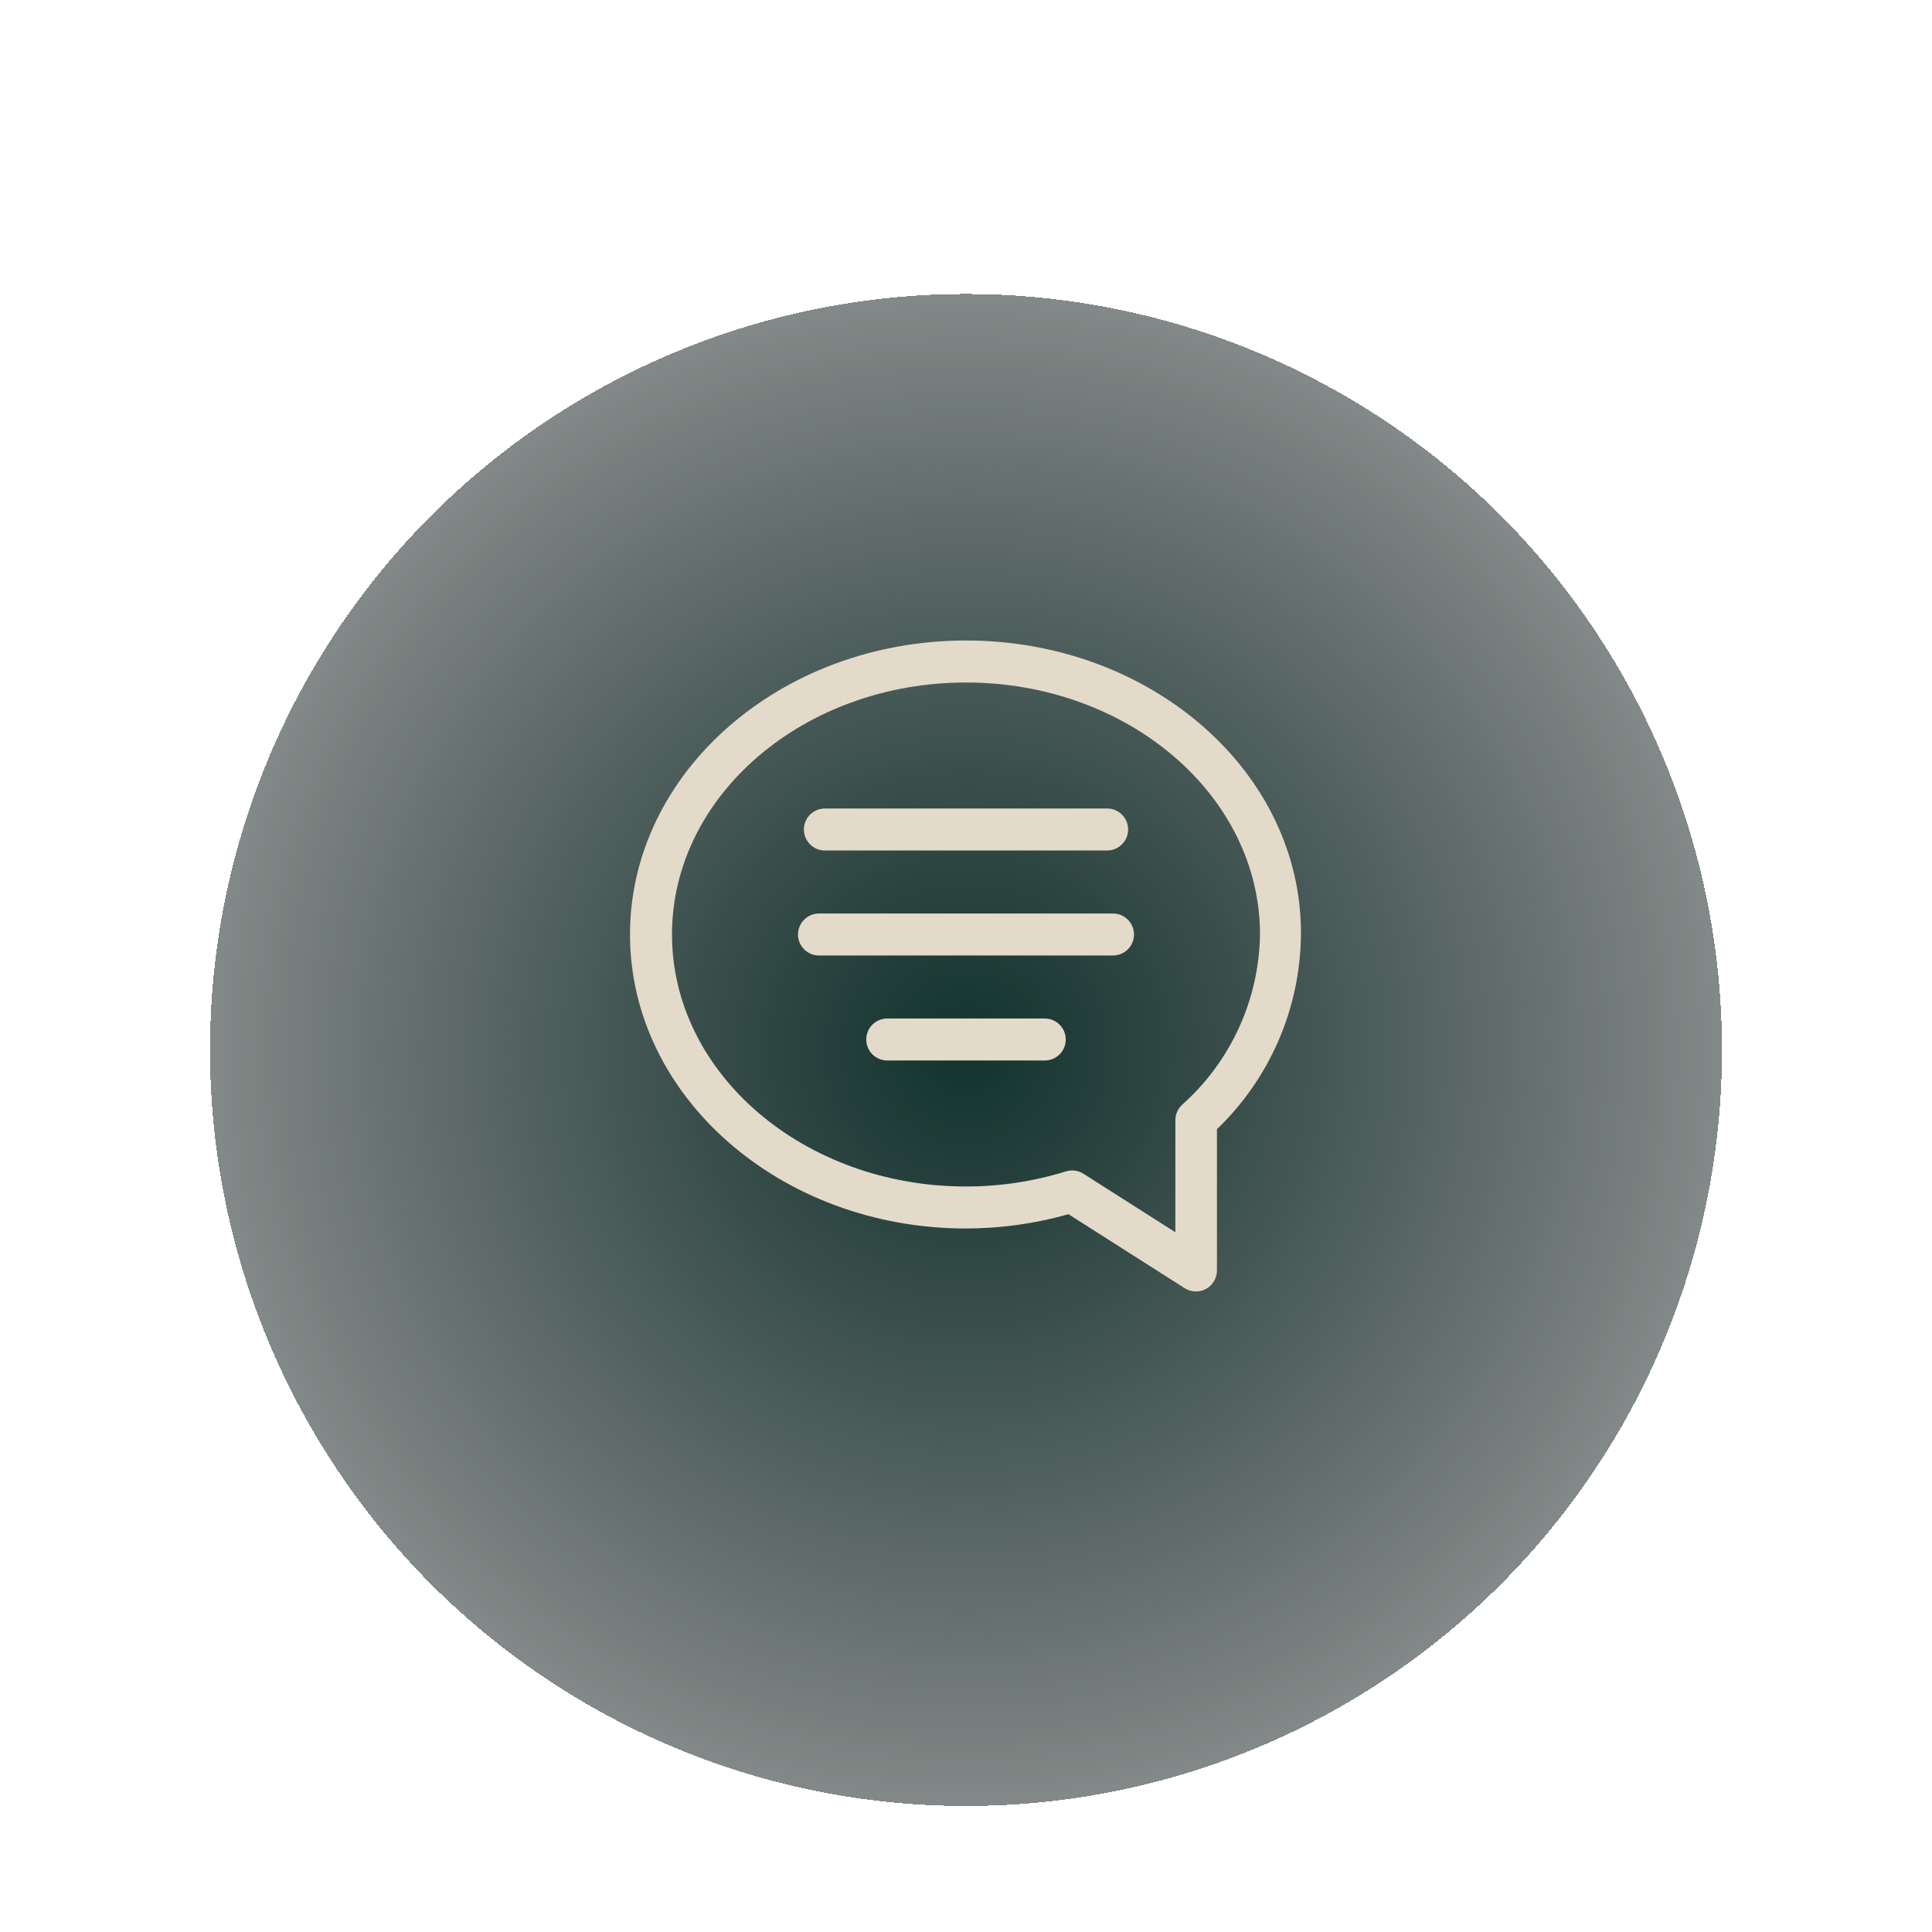 <svg width="92" height="92" viewBox="0 0 92 92" fill="none" xmlns="http://www.w3.org/2000/svg">
<g filter="url(#filter0_d_43_3633)">
<g filter="url(#filter1_d_43_3633)">
<circle cx="46" cy="42" r="36" fill="url(#paint0_radial_43_3633)" shape-rendering="crispEdges"/>
</g>
<path d="M46 26.5C37.18 26.5 30 32.78 30 40.5C30 48.22 37.18 54.5 46 54.5C47.65 54.498 49.292 54.269 50.88 53.82L56.41 57.34C56.561 57.437 56.735 57.491 56.914 57.498C57.094 57.504 57.271 57.462 57.429 57.376C57.586 57.29 57.718 57.164 57.809 57.01C57.901 56.855 57.95 56.679 57.95 56.5V49.77C59.201 48.57 60.2 47.131 60.887 45.539C61.574 43.947 61.935 42.234 61.95 40.5C62 32.78 54.82 26.5 46 26.5ZM56.29 48.61C56.19 48.703 56.109 48.816 56.054 48.942C55.999 49.067 55.97 49.203 55.97 49.34V54.68L51.59 51.89C51.468 51.813 51.33 51.763 51.187 51.744C51.044 51.725 50.898 51.737 50.76 51.78C49.219 52.259 47.614 52.501 46 52.5C38.28 52.5 32 47.12 32 40.5C32 33.88 38.28 28.5 46 28.5C53.72 28.5 60 33.88 60 40.5C59.977 42.035 59.636 43.549 58.997 44.945C58.358 46.341 57.437 47.589 56.29 48.61Z" fill="#E4DAC9"/>
<path d="M53 39.5H39C38.735 39.5 38.48 39.605 38.293 39.793C38.105 39.98 38 40.235 38 40.5C38 40.765 38.105 41.02 38.293 41.207C38.48 41.395 38.735 41.5 39 41.5H53C53.265 41.5 53.52 41.395 53.707 41.207C53.895 41.02 54 40.765 54 40.5C54 40.235 53.895 39.98 53.707 39.793C53.52 39.605 53.265 39.5 53 39.5Z" fill="#E4DAC9"/>
<path d="M49.75 44.5H42.25C41.985 44.5 41.73 44.605 41.543 44.793C41.355 44.98 41.25 45.235 41.25 45.5C41.25 45.765 41.355 46.02 41.543 46.207C41.73 46.395 41.985 46.5 42.25 46.5H49.75C50.015 46.5 50.27 46.395 50.457 46.207C50.645 46.02 50.75 45.765 50.75 45.5C50.75 45.235 50.645 44.98 50.457 44.793C50.27 44.605 50.015 44.5 49.75 44.5Z" fill="#E4DAC9"/>
<path d="M39.28 36.5H52.72C52.986 36.5 53.24 36.395 53.427 36.207C53.615 36.02 53.72 35.765 53.72 35.5C53.72 35.235 53.615 34.98 53.427 34.793C53.24 34.605 52.986 34.5 52.72 34.5H39.28C39.015 34.5 38.761 34.605 38.573 34.793C38.386 34.98 38.28 35.235 38.28 35.5C38.28 35.765 38.386 36.02 38.573 36.207C38.761 36.395 39.015 36.5 39.28 36.5Z" fill="#E4DAC9"/>
</g>
<defs>
<filter id="filter0_d_43_3633" x="0" y="0" width="92" height="92" filterUnits="userSpaceOnUse" color-interpolation-filters="sRGB">
<feFlood flood-opacity="0" result="BackgroundImageFix"/>

<feOffset dy="4"/>
<feGaussianBlur stdDeviation="5"/>
<feComposite in2="hardAlpha" operator="out"/>
<feColorMatrix type="matrix" values="0 0 0 0 0.118 0 0 0 0 0.298 0 0 0 0 0.271 0 0 0 1 0"/>
<feBlend mode="normal" in2="BackgroundImageFix" result="effect1_dropShadow_43_3633"/>
<feBlend mode="normal" in="SourceGraphic" in2="effect1_dropShadow_43_3633" result="shape"/>
</filter>
<filter id="filter1_d_43_3633" x="0" y="0" width="92" height="92" filterUnits="userSpaceOnUse" color-interpolation-filters="sRGB">
<feFlood flood-opacity="0" result="BackgroundImageFix"/>
<feColorMatrix in="SourceAlpha" type="matrix" values="0 0 0 0 0 0 0 0 0 0 0 0 0 0 0 0 0 0 127 0" result="hardAlpha"/>
<feOffset dy="4"/>
<feGaussianBlur stdDeviation="5"/>
<feComposite in2="hardAlpha" operator="out"/>
<feColorMatrix type="matrix" values="0 0 0 0 0.118 0 0 0 0 0.298 0 0 0 0 0.271 0 0 0 1 0"/>
<feBlend mode="normal" in2="BackgroundImageFix" result="effect1_dropShadow_43_3633"/>
<feBlend mode="normal" in="SourceGraphic" in2="effect1_dropShadow_43_3633" result="shape"/>
</filter>
<radialGradient id="paint0_radial_43_3633" cx="0" cy="0" r="1" gradientUnits="userSpaceOnUse" gradientTransform="translate(46 42) rotate(89.703) scale(36.001)">
<stop stop-color="#12332E"/>
<stop offset="1" stop-color="#061311" stop-opacity="0.5"/>
</radialGradient>
</defs>
</svg>
